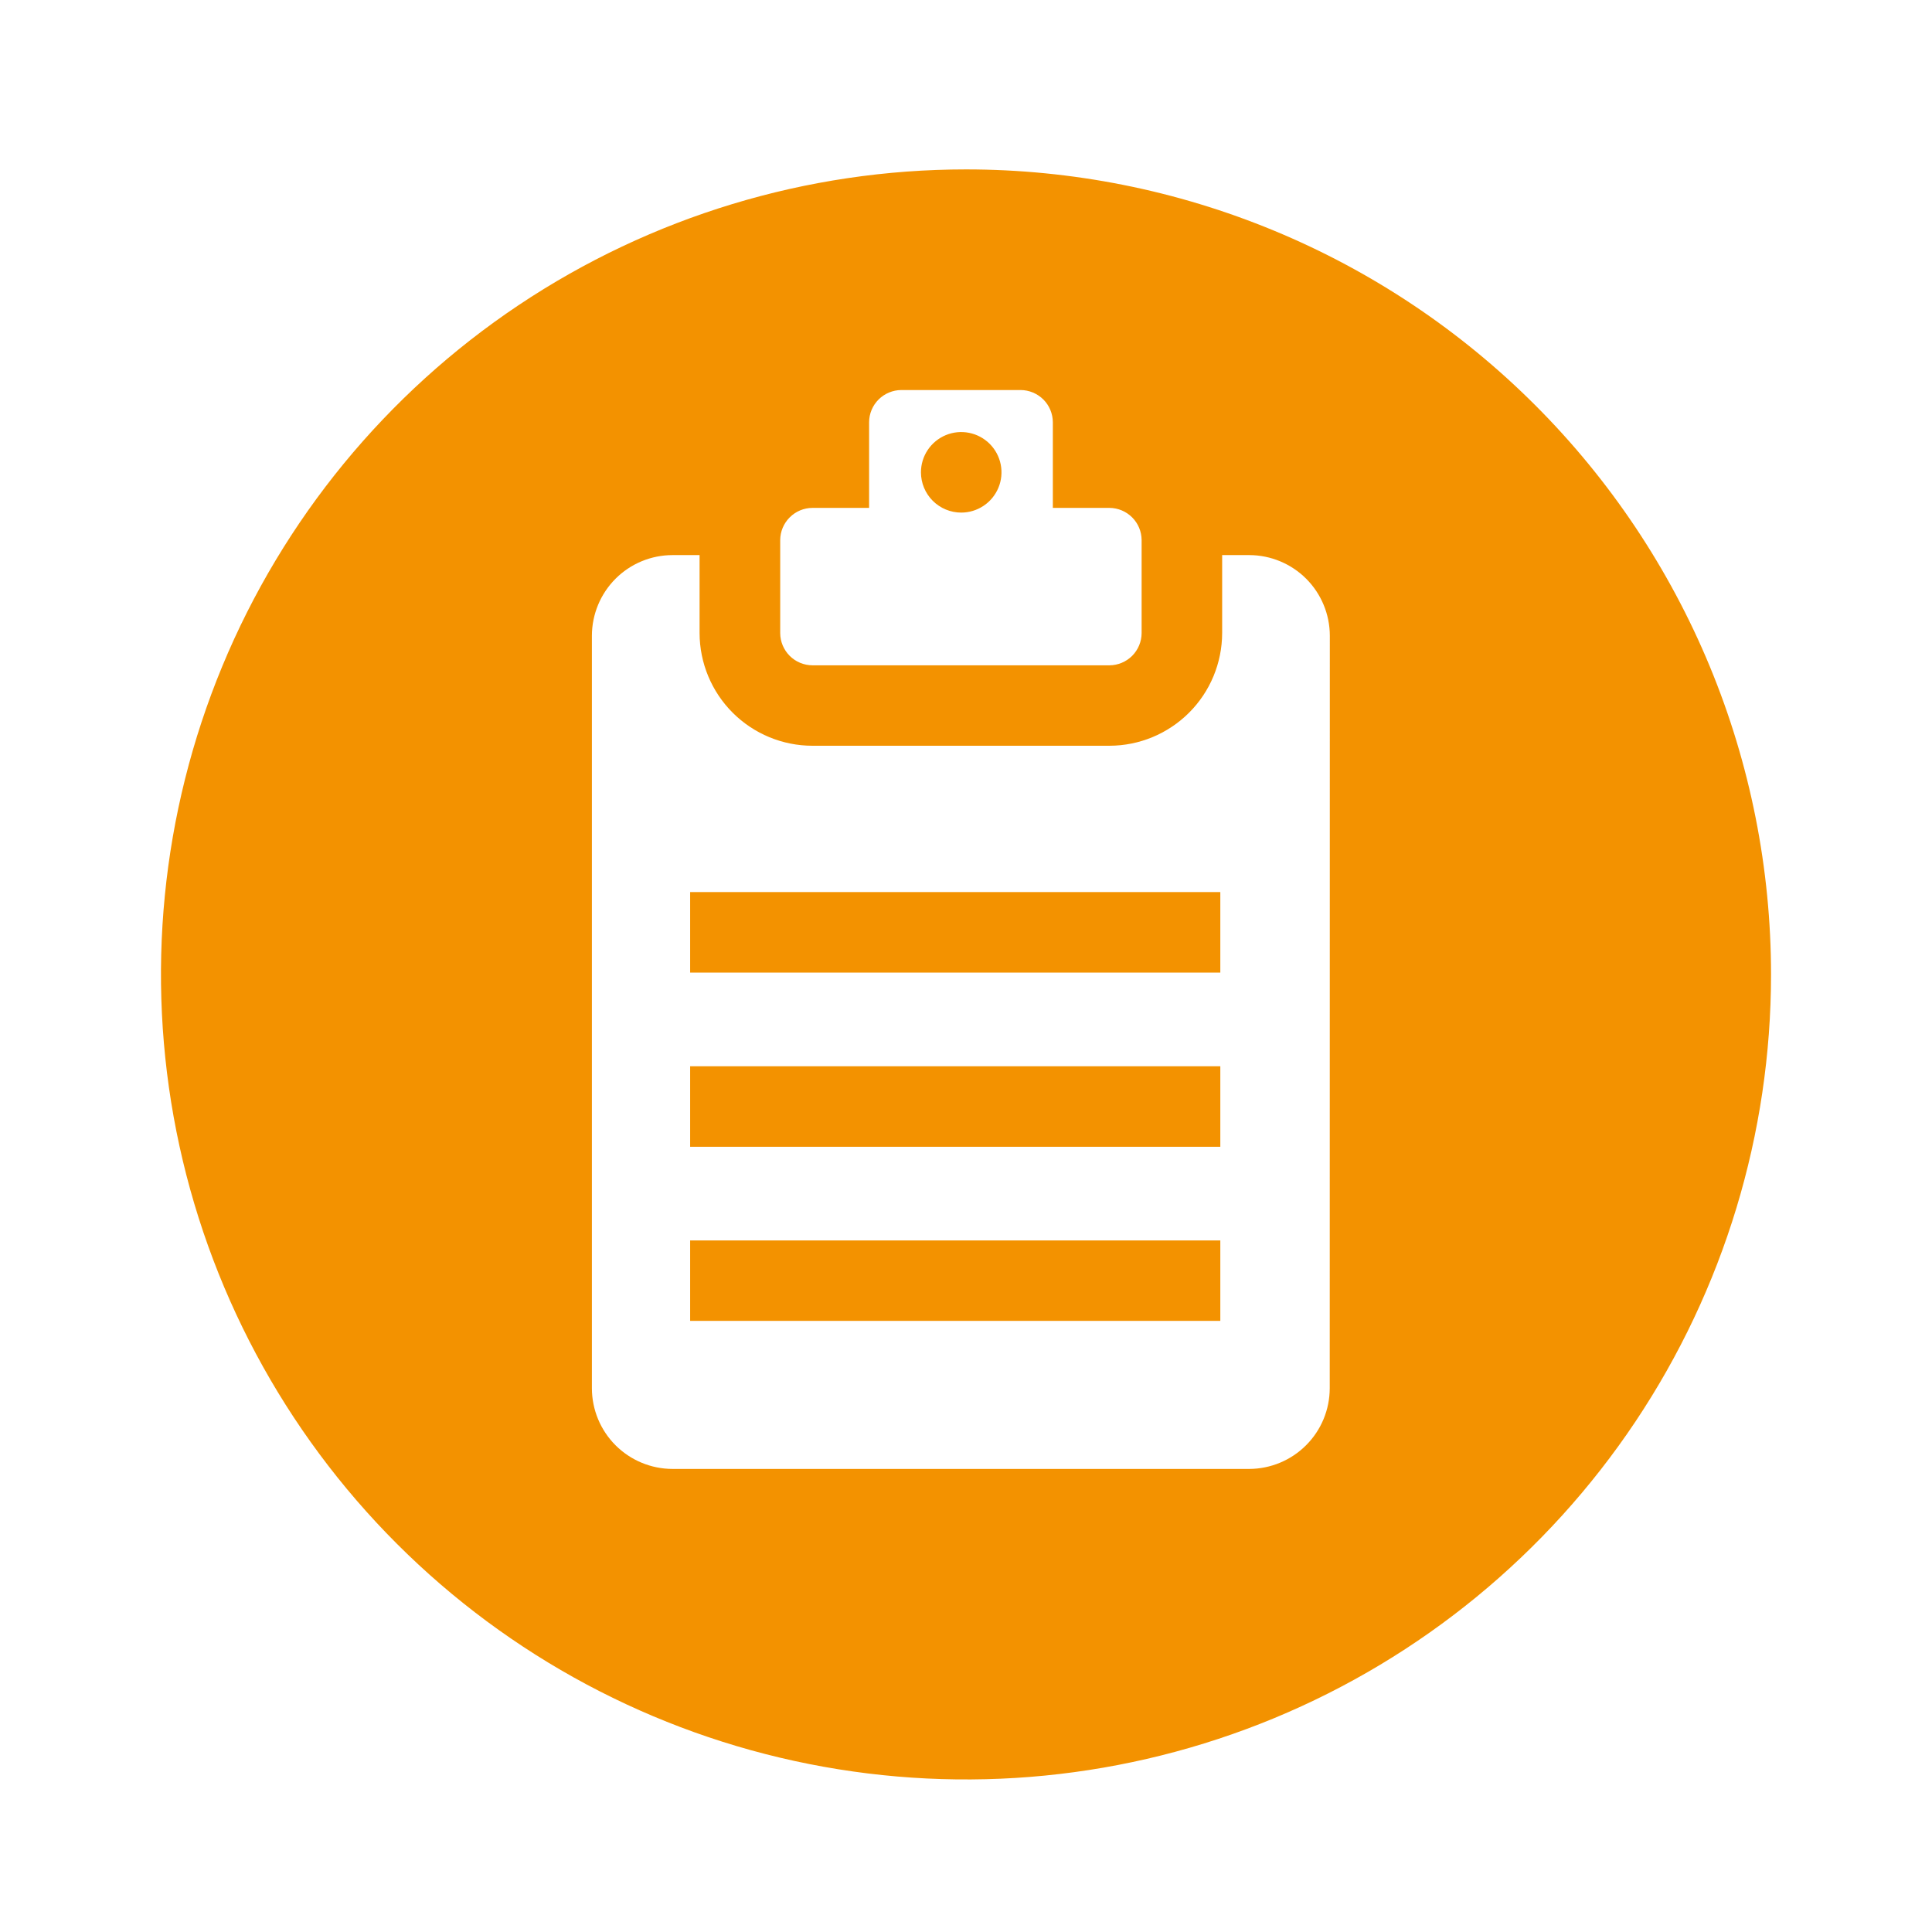 <svg width="60" height="60" viewBox="0 0 60 60" fill="none" xmlns="http://www.w3.org/2000/svg">
<path d="M55.001 30.262C55.001 35.207 53.535 40.04 50.788 44.152C48.041 48.263 44.136 51.468 39.568 53.36C34.999 55.252 29.972 55.747 25.122 54.782C20.273 53.818 15.818 51.437 12.322 47.94C8.825 44.444 6.444 39.989 5.479 35.139C4.515 30.29 5.01 25.263 6.902 20.694C8.794 16.126 11.999 12.221 16.11 9.474C20.222 6.727 25.055 5.261 30 5.261C33.283 5.261 36.534 5.907 39.568 7.164C42.601 8.42 45.357 10.262 47.678 12.584C50 14.905 51.842 17.661 53.098 20.694C54.354 23.728 55.001 26.979 55.001 30.262ZM41.299 19.74C41.297 19.078 41.034 18.443 40.566 17.974C40.098 17.506 39.463 17.241 38.801 17.239H37.955V19.661C37.953 20.589 37.584 21.478 36.927 22.134C36.27 22.79 35.381 23.159 34.453 23.16H25.232C24.303 23.16 23.412 22.791 22.755 22.135C22.098 21.479 21.728 20.589 21.726 19.661V17.239H20.883C20.22 17.24 19.585 17.504 19.116 17.973C18.648 18.442 18.384 19.077 18.382 19.74V43.118C18.384 43.781 18.648 44.416 19.116 44.884C19.585 45.353 20.22 45.617 20.883 45.619H38.798C39.46 45.616 40.094 45.352 40.562 44.883C41.031 44.415 41.294 43.78 41.296 43.118L41.299 19.74ZM37.898 27.704H21.433V30.205H37.898V27.704ZM37.898 33.113H21.433V35.614H37.898V33.113ZM37.898 38.523H21.433V41.021H37.898V38.523ZM24.23 19.661C24.231 19.926 24.337 20.18 24.525 20.368C24.712 20.555 24.966 20.661 25.232 20.662H34.453C34.718 20.661 34.972 20.555 35.16 20.368C35.347 20.18 35.453 19.926 35.454 19.661V16.774C35.453 16.51 35.348 16.256 35.161 16.069C34.974 15.881 34.721 15.775 34.456 15.773H32.697V13.111C32.695 12.847 32.589 12.593 32.402 12.406C32.214 12.22 31.96 12.114 31.696 12.113H27.992C27.727 12.114 27.473 12.22 27.286 12.406C27.098 12.593 26.992 12.847 26.991 13.111V15.773H25.232C24.966 15.774 24.712 15.88 24.525 16.068C24.337 16.255 24.231 16.509 24.23 16.774V19.661ZM28.601 14.668C28.601 14.421 28.674 14.179 28.812 13.973C28.949 13.768 29.145 13.607 29.373 13.513C29.602 13.418 29.853 13.393 30.096 13.442C30.338 13.49 30.561 13.609 30.736 13.784C30.911 13.959 31.03 14.182 31.078 14.424C31.126 14.667 31.102 14.918 31.007 15.147C30.912 15.375 30.752 15.571 30.546 15.708C30.341 15.845 30.099 15.919 29.852 15.919C29.52 15.919 29.202 15.787 28.967 15.552C28.733 15.318 28.601 15 28.601 14.668Z" fill="#F39200"/>
</svg>
